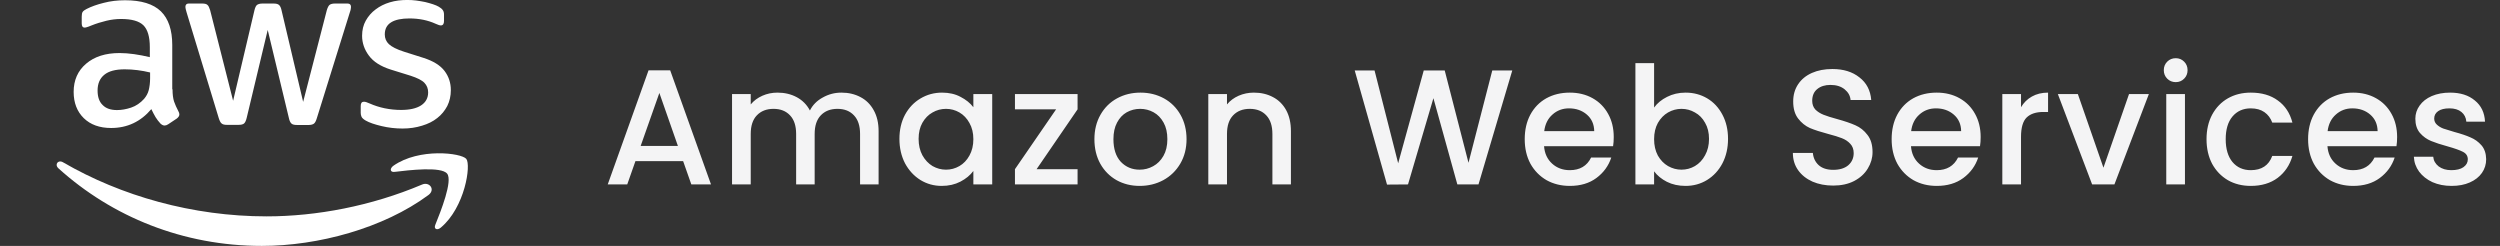 <svg width="244" height="24" viewBox="0 0 244 24" fill="none" xmlns="http://www.w3.org/2000/svg">
<rect x="0" y="0" width="244" height="24" fill="#333333" stroke="none"/>
<g clip-path="url(#clip0_3116_15786)">
<path d="M16.839 8.714C16.839 9.208 16.892 9.609 16.986 9.902C17.093 10.196 17.226 10.516 17.413 10.863C17.48 10.97 17.506 11.077 17.506 11.17C17.506 11.304 17.426 11.437 17.253 11.571L16.412 12.131C16.292 12.211 16.172 12.252 16.065 12.252C15.931 12.252 15.798 12.185 15.665 12.065C15.478 11.864 15.318 11.651 15.184 11.437C15.05 11.21 14.917 10.957 14.77 10.65C13.729 11.878 12.421 12.492 10.846 12.492C9.725 12.492 8.83 12.171 8.176 11.531C7.522 10.89 7.188 10.036 7.188 8.968C7.188 7.833 7.589 6.912 8.403 6.218C9.217 5.524 10.299 5.177 11.673 5.177C12.127 5.177 12.594 5.217 13.088 5.284C13.582 5.351 14.089 5.457 14.623 5.578V4.603C14.623 3.589 14.41 2.881 13.996 2.467C13.569 2.054 12.848 1.853 11.82 1.853C11.353 1.853 10.873 1.907 10.379 2.027C9.885 2.147 9.404 2.294 8.937 2.481C8.724 2.574 8.563 2.628 8.47 2.654C8.376 2.681 8.31 2.694 8.256 2.694C8.069 2.694 7.976 2.561 7.976 2.281V1.627C7.976 1.413 8.003 1.253 8.069 1.159C8.136 1.066 8.256 0.972 8.443 0.879C8.91 0.639 9.471 0.439 10.125 0.278C10.779 0.105 11.473 0.025 12.207 0.025C13.796 0.025 14.957 0.385 15.704 1.106C16.439 1.827 16.812 2.921 16.812 4.39V8.714H16.839ZM11.42 10.743C11.86 10.743 12.314 10.663 12.795 10.503C13.275 10.343 13.702 10.049 14.063 9.649C14.276 9.395 14.437 9.115 14.517 8.794C14.597 8.474 14.65 8.087 14.65 7.633V7.073C14.263 6.979 13.849 6.899 13.422 6.846C12.995 6.792 12.581 6.766 12.167 6.766C11.273 6.766 10.619 6.939 10.178 7.299C9.738 7.66 9.524 8.167 9.524 8.834C9.524 9.462 9.685 9.929 10.018 10.249C10.339 10.583 10.806 10.743 11.42 10.743ZM22.138 12.185C21.898 12.185 21.738 12.145 21.631 12.051C21.524 11.971 21.431 11.784 21.351 11.531L18.214 1.213C18.134 0.946 18.094 0.772 18.094 0.679C18.094 0.465 18.201 0.345 18.414 0.345H19.722C19.976 0.345 20.149 0.385 20.243 0.479C20.35 0.559 20.43 0.746 20.51 0.999L22.752 9.836L24.835 0.999C24.901 0.732 24.982 0.559 25.088 0.479C25.195 0.398 25.382 0.345 25.622 0.345H26.69C26.944 0.345 27.117 0.385 27.224 0.479C27.331 0.559 27.424 0.746 27.477 0.999L29.587 9.942L31.896 0.999C31.976 0.732 32.069 0.559 32.163 0.479C32.27 0.398 32.443 0.345 32.683 0.345H33.925C34.138 0.345 34.258 0.452 34.258 0.679C34.258 0.746 34.245 0.812 34.232 0.892C34.218 0.972 34.192 1.079 34.138 1.226L30.921 11.544C30.841 11.811 30.748 11.985 30.641 12.065C30.534 12.145 30.361 12.198 30.134 12.198H28.986C28.732 12.198 28.559 12.158 28.452 12.065C28.345 11.971 28.252 11.798 28.198 11.531L26.129 2.921L24.074 11.517C24.007 11.784 23.927 11.958 23.82 12.051C23.713 12.145 23.526 12.185 23.286 12.185H22.138ZM39.291 12.545C38.596 12.545 37.902 12.465 37.235 12.305C36.568 12.145 36.047 11.971 35.7 11.771C35.486 11.651 35.34 11.517 35.286 11.397C35.233 11.277 35.206 11.144 35.206 11.024V10.343C35.206 10.062 35.313 9.929 35.513 9.929C35.593 9.929 35.673 9.942 35.753 9.969C35.833 9.996 35.954 10.049 36.087 10.102C36.541 10.303 37.035 10.463 37.555 10.57C38.089 10.677 38.61 10.73 39.144 10.73C39.985 10.73 40.639 10.583 41.093 10.289C41.546 9.996 41.787 9.569 41.787 9.021C41.787 8.648 41.666 8.341 41.426 8.087C41.186 7.833 40.732 7.606 40.078 7.393L38.143 6.792C37.168 6.485 36.447 6.031 36.007 5.431C35.566 4.843 35.34 4.189 35.34 3.495C35.34 2.935 35.46 2.441 35.7 2.014C35.94 1.586 36.261 1.213 36.661 0.919C37.062 0.612 37.515 0.385 38.049 0.225C38.583 0.065 39.144 -0.002 39.731 -0.002C40.025 -0.002 40.332 0.011 40.625 0.051C40.932 0.091 41.213 0.145 41.493 0.198C41.76 0.265 42.014 0.332 42.254 0.412C42.494 0.492 42.681 0.572 42.815 0.652C43.001 0.759 43.135 0.866 43.215 0.986C43.295 1.093 43.335 1.239 43.335 1.426V2.054C43.335 2.334 43.228 2.481 43.028 2.481C42.921 2.481 42.748 2.427 42.521 2.321C41.76 1.974 40.906 1.8 39.958 1.8C39.197 1.8 38.596 1.92 38.183 2.174C37.769 2.427 37.555 2.814 37.555 3.362C37.555 3.736 37.689 4.056 37.956 4.309C38.223 4.563 38.717 4.817 39.424 5.044L41.319 5.644C42.281 5.951 42.975 6.378 43.388 6.926C43.802 7.473 44.002 8.1 44.002 8.794C44.002 9.368 43.882 9.889 43.655 10.343C43.415 10.797 43.095 11.197 42.681 11.517C42.267 11.851 41.773 12.091 41.199 12.265C40.599 12.452 39.971 12.545 39.291 12.545Z" fill="white"/>
<path fill-rule="evenodd" clip-rule="evenodd" d="M41.814 19.036C37.422 22.279 31.042 24.001 25.556 24.001C17.867 24.001 10.94 21.158 5.707 16.433C5.293 16.059 5.667 15.552 6.161 15.845C11.82 19.129 18.802 21.118 26.023 21.118C30.895 21.118 36.248 20.104 41.173 18.021C41.907 17.688 42.534 18.502 41.814 19.036Z" fill="white"/>
<path fill-rule="evenodd" clip-rule="evenodd" d="M43.642 16.951C43.081 16.23 39.931 16.604 38.503 16.777C38.076 16.831 38.009 16.457 38.396 16.177C40.906 14.415 45.03 14.922 45.511 15.509C45.991 16.11 45.377 20.235 43.028 22.21C42.667 22.517 42.32 22.357 42.48 21.956C43.014 20.635 44.202 17.658 43.642 16.951Z" fill="white"/>
</g>
<path d="M66.674 15.728H62.018L61.218 18H59.314L63.298 6.864H65.41L69.394 18H67.474L66.674 15.728ZM66.162 14.24L64.354 9.072L62.53 14.24H66.162ZM82.119 9.04C82.812 9.04 83.431 9.184 83.975 9.472C84.529 9.76 84.961 10.187 85.271 10.752C85.591 11.317 85.751 12 85.751 12.8V18H83.943V13.072C83.943 12.283 83.745 11.68 83.351 11.264C82.956 10.837 82.417 10.624 81.735 10.624C81.052 10.624 80.508 10.837 80.103 11.264C79.708 11.68 79.511 12.283 79.511 13.072V18H77.703V13.072C77.703 12.283 77.505 11.68 77.111 11.264C76.716 10.837 76.177 10.624 75.495 10.624C74.812 10.624 74.268 10.837 73.863 11.264C73.468 11.68 73.271 12.283 73.271 13.072V18H71.447V9.184H73.271V10.192C73.569 9.829 73.948 9.547 74.407 9.344C74.865 9.141 75.356 9.04 75.879 9.04C76.583 9.04 77.212 9.189 77.767 9.488C78.321 9.787 78.748 10.219 79.047 10.784C79.313 10.251 79.729 9.829 80.295 9.52C80.86 9.2 81.468 9.04 82.119 9.04ZM87.784 13.552C87.784 12.667 87.965 11.883 88.328 11.2C88.701 10.517 89.202 9.989 89.832 9.616C90.472 9.232 91.176 9.04 91.944 9.04C92.637 9.04 93.24 9.179 93.752 9.456C94.274 9.723 94.69 10.059 95 10.464V9.184H96.84V18H95V16.688C94.69 17.104 94.269 17.451 93.736 17.728C93.202 18.005 92.594 18.144 91.912 18.144C91.154 18.144 90.461 17.952 89.832 17.568C89.202 17.173 88.701 16.629 88.328 15.936C87.965 15.232 87.784 14.437 87.784 13.552ZM95 13.584C95 12.976 94.872 12.448 94.616 12C94.37 11.552 94.045 11.211 93.64 10.976C93.234 10.741 92.797 10.624 92.328 10.624C91.858 10.624 91.421 10.741 91.016 10.976C90.61 11.2 90.28 11.536 90.024 11.984C89.778 12.421 89.656 12.944 89.656 13.552C89.656 14.16 89.778 14.693 90.024 15.152C90.28 15.611 90.61 15.963 91.016 16.208C91.432 16.443 91.869 16.56 92.328 16.56C92.797 16.56 93.234 16.443 93.64 16.208C94.045 15.973 94.37 15.632 94.616 15.184C94.872 14.725 95 14.192 95 13.584ZM101.171 16.512H105.171V18H99.059V16.512L103.075 10.672H99.059V9.184H105.171V10.672L101.171 16.512ZM111.231 18.144C110.399 18.144 109.647 17.957 108.975 17.584C108.303 17.2 107.775 16.667 107.391 15.984C107.007 15.291 106.815 14.491 106.815 13.584C106.815 12.688 107.012 11.893 107.407 11.2C107.801 10.507 108.34 9.973 109.023 9.6C109.705 9.227 110.468 9.04 111.311 9.04C112.153 9.04 112.916 9.227 113.599 9.6C114.281 9.973 114.82 10.507 115.215 11.2C115.609 11.893 115.807 12.688 115.807 13.584C115.807 14.48 115.604 15.275 115.199 15.968C114.793 16.661 114.239 17.2 113.535 17.584C112.841 17.957 112.073 18.144 111.231 18.144ZM111.231 16.56C111.7 16.56 112.137 16.448 112.543 16.224C112.959 16 113.295 15.664 113.551 15.216C113.807 14.768 113.935 14.224 113.935 13.584C113.935 12.944 113.812 12.405 113.567 11.968C113.321 11.52 112.996 11.184 112.591 10.96C112.185 10.736 111.748 10.624 111.279 10.624C110.809 10.624 110.372 10.736 109.967 10.96C109.572 11.184 109.257 11.52 109.023 11.968C108.788 12.405 108.671 12.944 108.671 13.584C108.671 14.533 108.911 15.269 109.391 15.792C109.881 16.304 110.495 16.56 111.231 16.56ZM122.378 9.04C123.071 9.04 123.69 9.184 124.234 9.472C124.788 9.76 125.22 10.187 125.53 10.752C125.839 11.317 125.994 12 125.994 12.8V18H124.186V13.072C124.186 12.283 123.988 11.68 123.594 11.264C123.199 10.837 122.66 10.624 121.978 10.624C121.295 10.624 120.751 10.837 120.346 11.264C119.951 11.68 119.754 12.283 119.754 13.072V18H117.93V9.184H119.754V10.192C120.052 9.829 120.431 9.547 120.89 9.344C121.359 9.141 121.855 9.04 122.378 9.04ZM147.597 6.88L144.301 18H142.237L139.901 9.584L137.421 18L135.373 18.016L132.221 6.88H134.157L136.461 15.936L138.957 6.88H141.005L143.325 15.888L145.645 6.88H147.597ZM157.501 13.376C157.501 13.707 157.48 14.005 157.437 14.272H150.701C150.754 14.976 151.016 15.541 151.485 15.968C151.954 16.395 152.53 16.608 153.213 16.608C154.194 16.608 154.888 16.197 155.293 15.376H157.261C156.994 16.187 156.509 16.853 155.805 17.376C155.112 17.888 154.248 18.144 153.213 18.144C152.37 18.144 151.613 17.957 150.941 17.584C150.28 17.2 149.757 16.667 149.373 15.984C149 15.291 148.813 14.491 148.813 13.584C148.813 12.677 148.994 11.883 149.357 11.2C149.73 10.507 150.248 9.973 150.909 9.6C151.581 9.227 152.349 9.04 153.213 9.04C154.045 9.04 154.786 9.221 155.437 9.584C156.088 9.947 156.594 10.459 156.957 11.12C157.32 11.771 157.501 12.523 157.501 13.376ZM155.597 12.8C155.586 12.128 155.346 11.589 154.877 11.184C154.408 10.779 153.826 10.576 153.133 10.576C152.504 10.576 151.965 10.779 151.517 11.184C151.069 11.579 150.802 12.117 150.717 12.8H155.597ZM161.44 10.496C161.749 10.069 162.171 9.723 162.704 9.456C163.248 9.179 163.851 9.04 164.512 9.04C165.291 9.04 165.995 9.227 166.624 9.6C167.253 9.973 167.749 10.507 168.112 11.2C168.475 11.883 168.656 12.667 168.656 13.552C168.656 14.437 168.475 15.232 168.112 15.936C167.749 16.629 167.248 17.173 166.608 17.568C165.979 17.952 165.28 18.144 164.512 18.144C163.829 18.144 163.221 18.011 162.688 17.744C162.165 17.477 161.749 17.136 161.44 16.72V18H159.616V6.16H161.44V10.496ZM166.8 13.552C166.8 12.944 166.672 12.421 166.416 11.984C166.171 11.536 165.84 11.2 165.424 10.976C165.019 10.741 164.581 10.624 164.112 10.624C163.653 10.624 163.216 10.741 162.8 10.976C162.395 11.211 162.064 11.552 161.808 12C161.563 12.448 161.44 12.976 161.44 13.584C161.44 14.192 161.563 14.725 161.808 15.184C162.064 15.632 162.395 15.973 162.8 16.208C163.216 16.443 163.653 16.56 164.112 16.56C164.581 16.56 165.019 16.443 165.424 16.208C165.84 15.963 166.171 15.611 166.416 15.152C166.672 14.693 166.8 14.16 166.8 13.552ZM178.92 18.112C178.173 18.112 177.501 17.984 176.904 17.728C176.307 17.461 175.837 17.088 175.496 16.608C175.155 16.128 174.984 15.568 174.984 14.928H176.936C176.979 15.408 177.165 15.803 177.496 16.112C177.837 16.421 178.312 16.576 178.92 16.576C179.549 16.576 180.04 16.427 180.392 16.128C180.744 15.819 180.92 15.424 180.92 14.944C180.92 14.571 180.808 14.267 180.584 14.032C180.371 13.797 180.099 13.616 179.768 13.488C179.448 13.36 179 13.221 178.424 13.072C177.699 12.88 177.107 12.688 176.648 12.496C176.2 12.293 175.816 11.984 175.496 11.568C175.176 11.152 175.016 10.597 175.016 9.904C175.016 9.264 175.176 8.704 175.496 8.224C175.816 7.744 176.264 7.376 176.84 7.12C177.416 6.864 178.083 6.736 178.84 6.736C179.917 6.736 180.797 7.008 181.48 7.552C182.173 8.085 182.557 8.821 182.632 9.76H180.616C180.584 9.355 180.392 9.008 180.04 8.72C179.688 8.432 179.224 8.288 178.648 8.288C178.125 8.288 177.699 8.421 177.368 8.688C177.037 8.955 176.872 9.339 176.872 9.84C176.872 10.181 176.973 10.464 177.176 10.688C177.389 10.901 177.656 11.072 177.976 11.2C178.296 11.328 178.733 11.467 179.288 11.616C180.024 11.819 180.621 12.021 181.08 12.224C181.549 12.427 181.944 12.741 182.264 13.168C182.595 13.584 182.76 14.144 182.76 14.848C182.76 15.413 182.605 15.947 182.296 16.448C181.997 16.949 181.555 17.355 180.968 17.664C180.392 17.963 179.709 18.112 178.92 18.112ZM193.312 13.376C193.312 13.707 193.291 14.005 193.248 14.272H186.512C186.566 14.976 186.827 15.541 187.296 15.968C187.766 16.395 188.342 16.608 189.024 16.608C190.006 16.608 190.699 16.197 191.104 15.376H193.072C192.806 16.187 192.32 16.853 191.616 17.376C190.923 17.888 190.059 18.144 189.024 18.144C188.182 18.144 187.424 17.957 186.752 17.584C186.091 17.2 185.568 16.667 185.184 15.984C184.811 15.291 184.624 14.491 184.624 13.584C184.624 12.677 184.806 11.883 185.168 11.2C185.542 10.507 186.059 9.973 186.72 9.6C187.392 9.227 188.16 9.04 189.024 9.04C189.856 9.04 190.598 9.221 191.248 9.584C191.899 9.947 192.406 10.459 192.768 11.12C193.131 11.771 193.312 12.523 193.312 13.376ZM191.408 12.8C191.398 12.128 191.158 11.589 190.688 11.184C190.219 10.779 189.638 10.576 188.944 10.576C188.315 10.576 187.776 10.779 187.328 11.184C186.88 11.579 186.614 12.117 186.528 12.8H191.408ZM197.251 10.464C197.518 10.016 197.87 9.669 198.307 9.424C198.755 9.168 199.283 9.04 199.891 9.04V10.928H199.427C198.713 10.928 198.169 11.109 197.795 11.472C197.433 11.835 197.251 12.464 197.251 13.36V18H195.427V9.184H197.251V10.464ZM205.296 16.368L207.792 9.184H209.728L206.368 18H204.192L200.848 9.184H202.8L205.296 16.368ZM212.355 8.016C212.024 8.016 211.747 7.904 211.523 7.68C211.299 7.456 211.187 7.179 211.187 6.848C211.187 6.517 211.299 6.24 211.523 6.016C211.747 5.792 212.024 5.68 212.355 5.68C212.675 5.68 212.947 5.792 213.171 6.016C213.395 6.24 213.507 6.517 213.507 6.848C213.507 7.179 213.395 7.456 213.171 7.68C212.947 7.904 212.675 8.016 212.355 8.016ZM213.251 9.184V18H211.427V9.184H213.251ZM215.357 13.584C215.357 12.677 215.539 11.883 215.901 11.2C216.275 10.507 216.787 9.973 217.437 9.6C218.088 9.227 218.835 9.04 219.677 9.04C220.744 9.04 221.624 9.296 222.317 9.808C223.021 10.309 223.496 11.029 223.741 11.968H221.773C221.613 11.531 221.357 11.189 221.005 10.944C220.653 10.699 220.211 10.576 219.677 10.576C218.931 10.576 218.333 10.843 217.885 11.376C217.448 11.899 217.229 12.635 217.229 13.584C217.229 14.533 217.448 15.275 217.885 15.808C218.333 16.341 218.931 16.608 219.677 16.608C220.733 16.608 221.432 16.144 221.773 15.216H223.741C223.485 16.112 223.005 16.827 222.301 17.36C221.597 17.883 220.723 18.144 219.677 18.144C218.835 18.144 218.088 17.957 217.437 17.584C216.787 17.2 216.275 16.667 215.901 15.984C215.539 15.291 215.357 14.491 215.357 13.584ZM233.959 13.376C233.959 13.707 233.938 14.005 233.895 14.272H227.159C227.212 14.976 227.474 15.541 227.943 15.968C228.412 16.395 228.988 16.608 229.671 16.608C230.652 16.608 231.346 16.197 231.751 15.376H233.719C233.452 16.187 232.967 16.853 232.263 17.376C231.57 17.888 230.706 18.144 229.671 18.144C228.828 18.144 228.071 17.957 227.399 17.584C226.738 17.2 226.215 16.667 225.831 15.984C225.458 15.291 225.271 14.491 225.271 13.584C225.271 12.677 225.452 11.883 225.815 11.2C226.188 10.507 226.706 9.973 227.367 9.6C228.039 9.227 228.807 9.04 229.671 9.04C230.503 9.04 231.244 9.221 231.895 9.584C232.546 9.947 233.052 10.459 233.415 11.12C233.778 11.771 233.959 12.523 233.959 13.376ZM232.055 12.8C232.044 12.128 231.804 11.589 231.335 11.184C230.866 10.779 230.284 10.576 229.591 10.576C228.962 10.576 228.423 10.779 227.975 11.184C227.527 11.579 227.26 12.117 227.175 12.8H232.055ZM239.274 18.144C238.581 18.144 237.957 18.021 237.402 17.776C236.858 17.52 236.426 17.179 236.106 16.752C235.786 16.315 235.615 15.829 235.594 15.296H237.482C237.514 15.669 237.69 15.984 238.01 16.24C238.341 16.485 238.751 16.608 239.242 16.608C239.754 16.608 240.149 16.512 240.426 16.32C240.714 16.117 240.858 15.861 240.858 15.552C240.858 15.221 240.698 14.976 240.378 14.816C240.069 14.656 239.573 14.48 238.89 14.288C238.229 14.107 237.69 13.931 237.274 13.76C236.858 13.589 236.495 13.328 236.186 12.976C235.887 12.624 235.738 12.16 235.738 11.584C235.738 11.115 235.877 10.688 236.154 10.304C236.431 9.909 236.826 9.6 237.338 9.376C237.861 9.152 238.458 9.04 239.13 9.04C240.133 9.04 240.938 9.296 241.546 9.808C242.165 10.309 242.495 10.997 242.538 11.872H240.714C240.682 11.477 240.522 11.163 240.234 10.928C239.946 10.693 239.557 10.576 239.066 10.576C238.586 10.576 238.218 10.667 237.962 10.848C237.706 11.029 237.578 11.269 237.578 11.568C237.578 11.803 237.663 12 237.834 12.16C238.005 12.32 238.213 12.448 238.458 12.544C238.703 12.629 239.066 12.741 239.546 12.88C240.186 13.051 240.709 13.227 241.114 13.408C241.53 13.579 241.887 13.835 242.186 14.176C242.485 14.517 242.639 14.971 242.65 15.536C242.65 16.037 242.511 16.485 242.234 16.88C241.957 17.275 241.562 17.584 241.05 17.808C240.549 18.032 239.957 18.144 239.274 18.144Z" fill="#F4F4F5"/>
<defs>
<clipPath id="clip0_3116_15786">
<rect width="50" height="24" fill="white" transform="translate(0.596)"/>
</clipPath>
</defs>
</svg>
